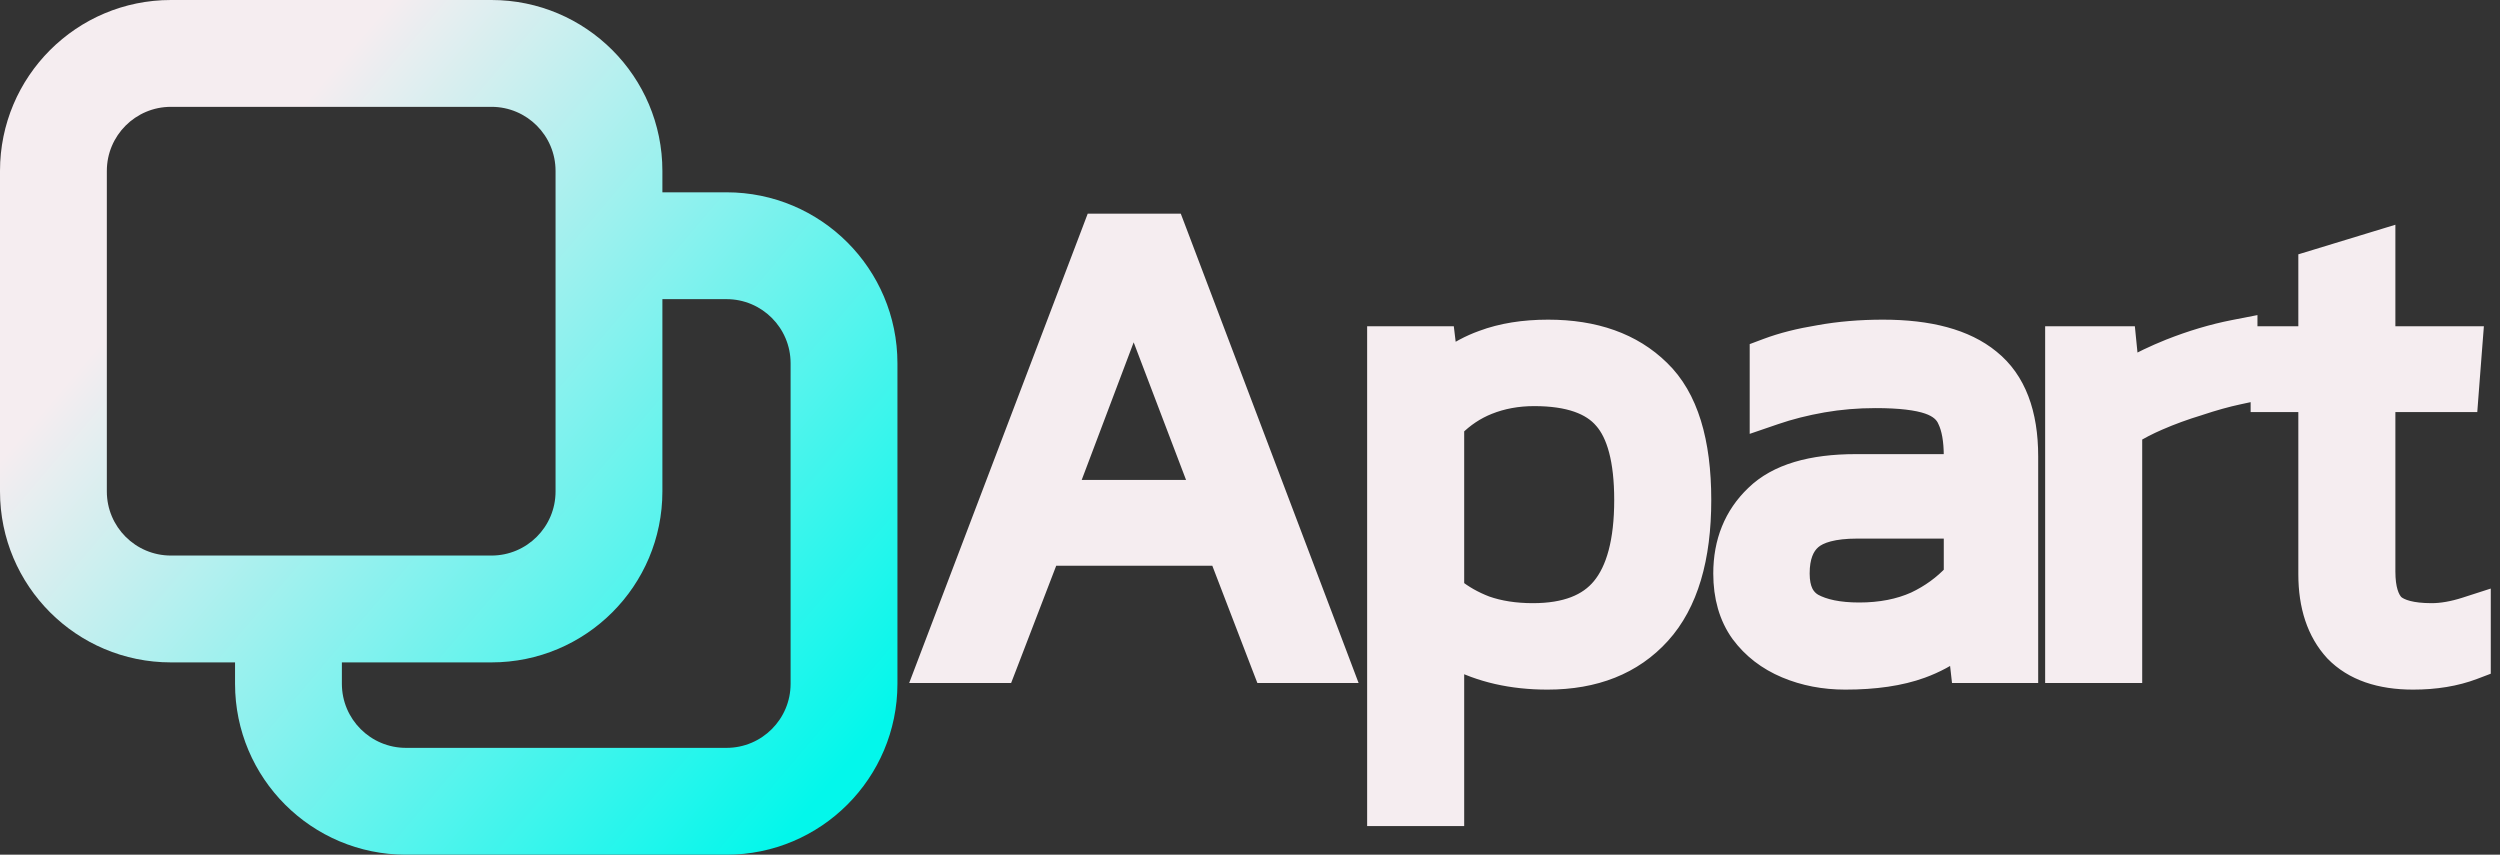 <svg width="117" height="40" viewBox="0 0 117 40" fill="none" xmlns="http://www.w3.org/2000/svg">
<rect x="0" y="0" width="117" height="40" fill="#333333" stroke="none"/>
<path d="M43.533 30.786L43.275 31.464H44H46.635H46.978L47.102 31.143L49.087 25.977H57.08L59.064 31.143L59.188 31.464H59.531H62.135H62.859L62.603 30.787L55.039 10.823L54.916 10.5H54.571H51.595H51.25L51.128 10.822L43.533 30.786ZM64.482 37.66V38.16H64.982H67.524H68.024V37.66V30.768C69.297 31.443 70.768 31.774 72.422 31.774C74.621 31.774 76.4 31.083 77.69 29.657C78.985 28.226 79.587 26.108 79.587 23.4C79.587 20.681 78.989 18.614 77.668 17.338C76.375 16.068 74.615 15.46 72.453 15.46C71.313 15.46 70.291 15.621 69.397 15.956C68.806 16.168 68.248 16.467 67.725 16.849L67.648 16.21L67.595 15.77H67.152H64.982H64.482V16.27V37.66ZM74.981 27.515L74.981 27.515C74.343 28.291 73.302 28.728 71.74 28.728C70.9 28.728 70.164 28.611 69.525 28.387C68.953 28.167 68.454 27.884 68.024 27.538V19.975C68.501 19.497 69.036 19.142 69.631 18.904C70.291 18.64 71.012 18.506 71.802 18.506C73.45 18.506 74.493 18.914 75.079 19.602L75.079 19.602L75.083 19.606C75.686 20.295 76.045 21.517 76.045 23.4C76.045 25.356 75.659 26.695 74.981 27.515ZM81.488 29.613L81.488 29.613L81.493 29.619C82.025 30.336 82.729 30.876 83.591 31.239C84.444 31.598 85.368 31.774 86.358 31.774C87.739 31.774 88.927 31.605 89.908 31.248C90.557 31.012 91.145 30.696 91.671 30.3L91.751 31.019L91.801 31.464H92.248H94.387H94.887V30.964V21.354C94.887 19.367 94.335 17.819 93.121 16.843C91.961 15.892 90.266 15.46 88.125 15.46C87.067 15.46 86.067 15.544 85.126 15.715C84.216 15.864 83.409 16.067 82.711 16.329L82.386 16.451V16.797V18.905V19.605L83.049 19.378C83.745 19.139 84.494 18.949 85.298 18.808C86.094 18.669 86.923 18.599 87.784 18.599C88.924 18.599 89.736 18.702 90.256 18.882C90.755 19.054 91.031 19.312 91.17 19.631L91.173 19.64L91.177 19.648C91.36 20.029 91.469 20.587 91.469 21.354V21.753H86.854C84.797 21.753 83.193 22.195 82.167 23.195C81.171 24.146 80.681 25.376 80.681 26.841C80.681 27.915 80.94 28.849 81.488 29.613ZM96.213 30.964V31.464H96.713H99.255H99.755V30.964V20.289C100.097 20.072 100.512 19.856 101.004 19.643C101.605 19.382 102.238 19.151 102.903 18.95L102.903 18.95L102.916 18.945C103.584 18.723 104.196 18.552 104.754 18.433L105.149 18.348V17.944V15.96V15.353L104.553 15.469C103.569 15.662 102.568 15.96 101.551 16.363L101.547 16.364C100.842 16.649 100.197 16.957 99.611 17.289L99.504 16.22L99.459 15.77H99.007H96.713H96.213V16.27V30.964ZM109.279 30.466L109.279 30.466L109.288 30.476C110.156 31.368 111.401 31.774 112.933 31.774C113.973 31.774 114.913 31.622 115.745 31.308L116.068 31.185V30.84V28.918V28.231L115.414 28.442C114.811 28.637 114.275 28.728 113.801 28.728C112.856 28.728 112.313 28.548 112.037 28.307C111.786 28.049 111.604 27.571 111.604 26.748V18.785H115.01H115.473L115.508 18.323L115.663 16.308L115.705 15.77H115.165H111.604V11.868V11.193L110.958 11.39L108.416 12.165L108.062 12.273V12.643V15.77H106.33H105.83V16.27V18.285V18.785H106.33H108.062V26.872C108.062 28.344 108.448 29.563 109.279 30.466ZM56.233 22.962H49.9L53.054 14.611L56.233 22.962ZM89.651 28.185C88.901 28.522 88.024 28.697 87.009 28.697C86.047 28.697 85.337 28.539 84.839 28.267C84.439 28.03 84.192 27.606 84.192 26.841C84.192 26.044 84.412 25.542 84.766 25.233C85.123 24.921 85.797 24.706 86.916 24.706H91.469V26.866C90.963 27.409 90.359 27.849 89.651 28.185Z" fill="#F5EDF0" stroke="#F5EDF0"/>
<path fill-rule="evenodd" clip-rule="evenodd" d="M8 0H23C27.418 0 31 3.582 31 8V9H34C38.418 9 42 12.582 42 17V32C42 36.418 38.418 40 34 40H19C14.582 40 11 36.418 11 32V31H8C3.582 31 0 27.418 0 23V8C0 3.582 3.582 0 8 0ZM23 31H16V32C16 33.657 17.343 35 19 35H34C35.657 35 37 33.657 37 32V17C37 15.343 35.657 14 34 14H31V23C31 27.418 27.418 31 23 31ZM8 5C6.343 5 5 6.343 5 8V23C5 24.657 6.343 26 8 26H23C24.657 26 26 24.657 26 23V8C26 6.343 24.657 5 23 5H8Z" fill="url(#paint0_linear_201_2)"/>
<defs>
<linearGradient id="paint0_linear_201_2" x1="9" y1="11" x2="39" y2="36.5" gradientUnits="userSpaceOnUse">
<stop stop-color="#F5EDF0"/>
<stop offset="1" stop-color="#03F7EB"/>
</linearGradient>
</defs>
</svg>
